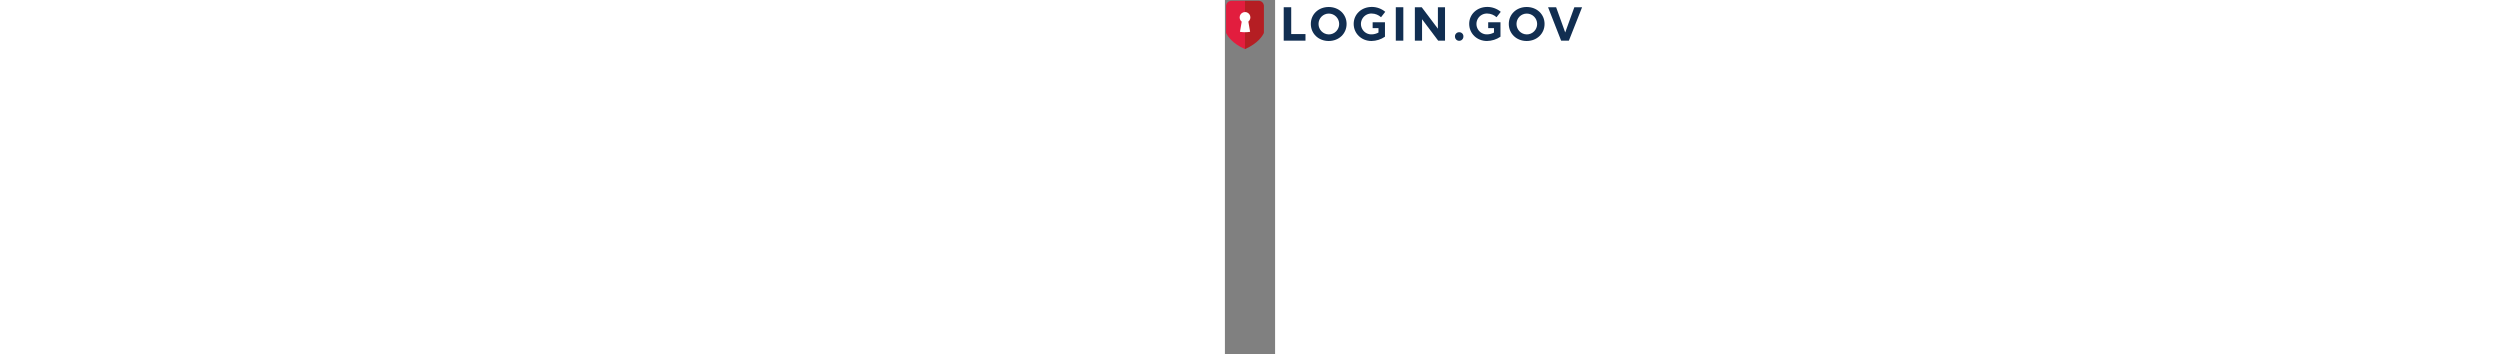 <?xml version="1.0" encoding="UTF-8"?>
<svg xmlns="http://www.w3.org/2000/svg" xmlns:xlink="http://www.w3.org/1999/xlink" width="120px" height="17px" viewBox="0 0 17 120" version="1.1">
<rect x="0" y="0" width="17" height="120" fill="#808080" stroke="none"/>
<g id="surface1">
<path style=" stroke:none;fill-rule:evenodd;fill:rgb(100%,100%,100%);fill-opacity:1;" d="M 3.465 3.117 L 10.566 3.117 L 10.566 12.266 L 3.465 12.266 Z M 3.465 3.117 "/>
<path style=" stroke:none;fill-rule:evenodd;fill:rgb(6.667%,18.039%,31.765%);fill-opacity:1;" d="M 22.465 2.453 L 19.922 2.453 L 19.922 13.777 L 27.301 13.777 L 27.301 11.543 L 22.465 11.543 Z M 22.465 2.453 "/>
<path style=" stroke:none;fill-rule:evenodd;fill:rgb(6.667%,18.039%,31.765%);fill-opacity:1;" d="M 35.168 2.371 C 31.719 2.371 29.109 4.812 29.109 8.113 C 29.109 11.414 31.719 13.891 35.168 13.891 C 38.617 13.891 41.227 11.402 41.227 8.113 C 41.227 4.828 38.617 2.371 35.168 2.371 Z M 35.203 11.656 C 33.266 11.641 31.707 10.059 31.719 8.113 C 31.711 7.184 32.078 6.289 32.73 5.629 C 33.383 4.969 34.273 4.598 35.203 4.602 C 37.141 4.602 38.715 6.184 38.715 8.133 C 38.715 10.078 37.141 11.66 35.203 11.66 Z M 35.203 11.656 "/>
<path style=" stroke:none;fill-rule:evenodd;fill:rgb(6.667%,18.039%,31.765%);fill-opacity:1;" d="M 49.801 4.59 C 50.949 4.613 52.047 5.055 52.895 5.832 L 54.324 4.004 C 53.051 2.938 51.445 2.352 49.785 2.348 C 46.27 2.348 43.629 4.836 43.629 8.09 C 43.629 11.344 46.254 13.891 49.656 13.891 C 51.289 13.867 52.879 13.363 54.23 12.438 L 54.23 7.551 L 50.055 7.551 L 50.055 9.535 L 52.035 9.535 L 52.035 11.027 C 51.355 11.398 50.602 11.609 49.828 11.645 C 48.523 11.727 47.281 11.078 46.602 9.957 C 45.922 8.836 45.914 7.43 46.586 6.305 C 47.258 5.176 48.496 4.52 49.801 4.59 Z M 49.801 4.59 "/>
<path style=" stroke:none;fill-rule:evenodd;fill:rgb(6.667%,18.039%,31.765%);fill-opacity:1;" d="M 57.902 2.453 L 60.449 2.453 L 60.449 13.777 L 57.902 13.777 Z M 57.902 2.453 "/>
<path style=" stroke:none;fill-rule:evenodd;fill:rgb(6.667%,18.039%,31.765%);fill-opacity:1;" d="M 72.164 9.73 L 66.684 2.453 L 64.359 2.453 L 64.359 13.777 L 66.797 13.777 L 66.797 6.516 L 72.258 13.777 L 74.578 13.777 L 74.578 2.453 L 72.164 2.453 Z M 72.164 9.73 "/>
<path style=" stroke:none;fill-rule:evenodd;fill:rgb(6.667%,18.039%,31.765%);fill-opacity:1;" d="M 79.375 10.918 C 78.988 10.906 78.613 11.062 78.34 11.34 C 78.066 11.621 77.926 12.004 77.945 12.395 C 77.945 12.906 78.219 13.383 78.66 13.641 C 79.105 13.895 79.648 13.895 80.094 13.641 C 80.535 13.383 80.809 12.906 80.809 12.395 C 80.832 12 80.691 11.617 80.418 11.336 C 80.145 11.055 79.766 10.902 79.375 10.918 Z M 79.375 10.918 "/>
<path style=" stroke:none;fill-rule:evenodd;fill:rgb(6.667%,18.039%,31.765%);fill-opacity:1;" d="M 88.938 4.59 C 90.086 4.613 91.184 5.055 92.031 5.832 L 93.465 4.004 C 92.188 2.938 90.582 2.352 88.922 2.348 C 85.406 2.348 82.766 4.836 82.766 8.09 C 82.766 11.344 85.379 13.891 88.789 13.891 C 90.422 13.867 92.016 13.363 93.367 12.438 L 93.367 7.551 L 89.203 7.551 L 89.203 9.535 L 91.172 9.535 L 91.172 11.027 C 90.492 11.398 89.738 11.609 88.965 11.645 C 87.66 11.727 86.418 11.078 85.738 9.957 C 85.059 8.836 85.055 7.43 85.723 6.305 C 86.395 5.176 87.633 4.52 88.938 4.59 Z M 88.938 4.59 "/>
<path style=" stroke:none;fill-rule:evenodd;fill:rgb(6.667%,18.039%,31.765%);fill-opacity:1;" d="M 102.246 2.371 C 98.797 2.371 96.188 4.812 96.188 8.113 C 96.188 11.414 98.797 13.891 102.246 13.891 C 105.695 13.891 108.305 11.402 108.305 8.113 C 108.305 4.828 105.695 2.371 102.246 2.371 Z M 102.281 11.656 C 100.344 11.641 98.789 10.059 98.797 8.113 C 98.793 7.184 99.156 6.289 99.809 5.629 C 100.465 4.969 101.352 4.598 102.281 4.602 C 104.223 4.602 105.793 6.184 105.793 8.133 C 105.793 10.078 104.223 11.66 102.281 11.66 Z M 102.281 11.656 "/>
<path style=" stroke:none;fill-rule:evenodd;fill:rgb(6.667%,18.039%,31.765%);fill-opacity:1;" d="M 118.395 2.453 L 115.301 10.996 L 112.223 2.453 L 109.488 2.453 L 113.918 13.777 L 116.543 13.777 L 121.02 2.453 Z M 118.395 2.453 "/>
<path style=" stroke:none;fill-rule:evenodd;fill:rgb(88.627%,11.373%,24.314%);fill-opacity:1;" d="M 5.094 10.781 L 5.691 7.348 C 5.078 6.871 4.836 6.051 5.086 5.316 C 5.34 4.578 6.031 4.086 6.809 4.09 L 6.809 0.277 L 2.184 0.277 C 1.711 0.277 1.254 0.469 0.918 0.805 C 0.582 1.141 0.391 1.602 0.391 2.078 L 0.391 10.902 C 0.391 11.066 0.426 11.23 0.5 11.383 C 0.887 12.168 2.422 14.699 6.805 16.645 L 6.805 10.922 C 6.23 10.922 5.656 10.875 5.094 10.781 Z M 5.094 10.781 "/>
<path style=" stroke:none;fill-rule:evenodd;fill:rgb(70.98%,11.765%,13.725%);fill-opacity:1;" d="M 11.422 0.266 L 6.805 0.266 L 6.805 4.074 C 7.578 4.07 8.27 4.559 8.527 5.293 C 8.781 6.023 8.547 6.84 7.941 7.324 L 8.539 10.773 C 7.969 10.871 7.387 10.922 6.805 10.922 L 6.805 16.637 C 11.188 14.699 12.723 12.16 13.113 11.375 C 13.184 11.223 13.219 11.059 13.219 10.891 L 13.219 2.074 C 13.223 1.594 13.031 1.133 12.695 0.793 C 12.359 0.453 11.898 0.266 11.422 0.266 Z M 11.422 0.266 "/>
</g>
</svg>
